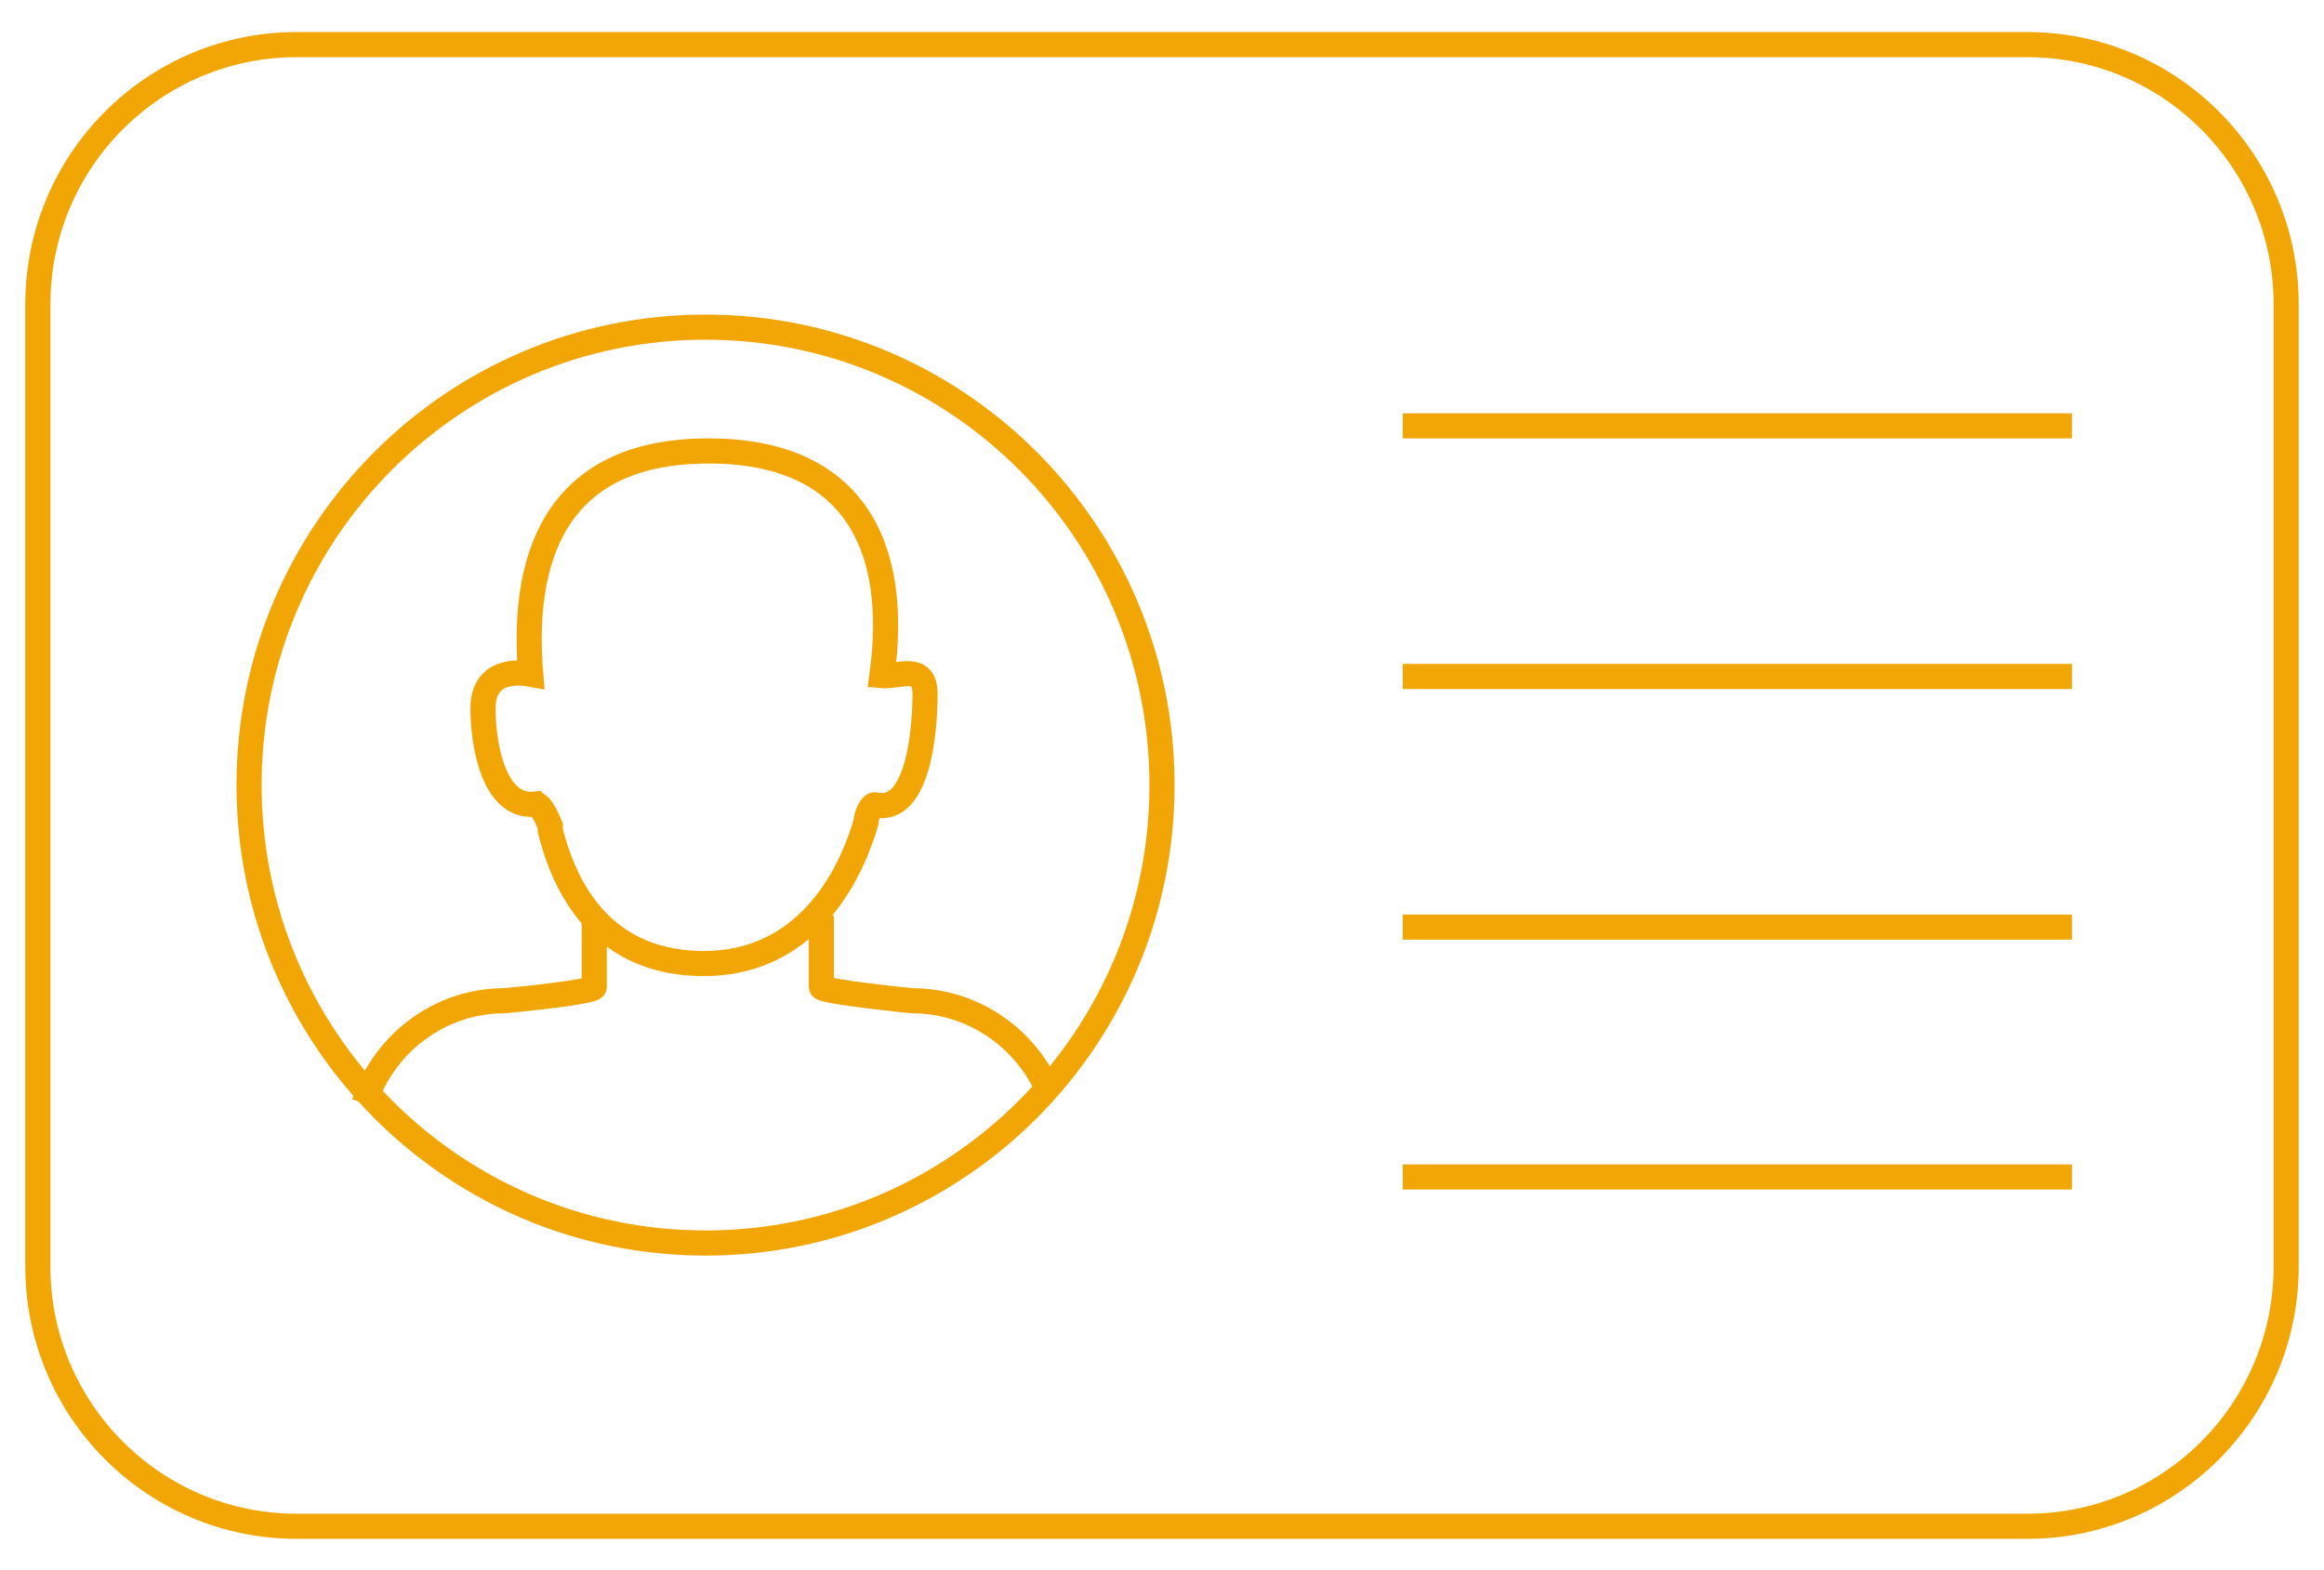 <svg width="185" height="125" viewBox="0 0 185 125" fill="none" xmlns="http://www.w3.org/2000/svg">
<path d="M161.378 3.552H23.622C12.24 3.552 3.013 12.809 3.013 24.229V100.83C3.013 112.249 12.24 121.506 23.622 121.506H161.378C172.76 121.506 181.987 112.249 181.987 100.83V24.229C181.987 12.809 172.76 3.552 161.378 3.552Z" stroke="#F1A605" stroke-width="2" stroke-miterlimit="10"/>
<path d="M42.725 64.071C43.147 64.071 43.809 65.764 43.809 65.764V66.127C45.256 71.931 48.811 76.707 56.042 76.707C63.274 76.707 67.251 71.205 68.938 65.462C68.938 64.917 69.36 64.011 69.661 64.071C73.096 64.857 73.638 58.146 73.638 55.244C73.638 52.765 71.469 53.914 70.204 53.793C71.65 43.334 67.853 35.898 56.404 35.898C44.954 35.898 41.399 43.394 42.243 53.672C40.616 53.37 38.446 53.672 38.446 56.393C38.446 59.234 39.29 64.434 42.664 64.011L42.725 64.071Z" stroke="#F1A605" stroke-width="2" stroke-miterlimit="10"/>
<path d="M83.461 86.864C81.653 82.632 77.435 79.669 72.614 79.669C72.614 79.669 65.383 78.944 65.383 78.581V72.898" stroke="#F1A605" stroke-width="2" stroke-miterlimit="10"/>
<path d="M47.305 72.837V78.581C47.305 79.004 40.134 79.669 40.134 79.669C34.951 79.669 30.552 83.115 28.985 87.831" stroke="#F1A605" stroke-width="2" stroke-miterlimit="10"/>
<path d="M56.163 98.956C76.231 98.956 92.5 82.633 92.5 62.499C92.5 42.365 76.231 26.043 56.163 26.043C36.094 26.043 19.826 42.365 19.826 62.499C19.826 82.633 36.094 98.956 56.163 98.956Z" stroke="#F1A605" stroke-width="2" stroke-miterlimit="10"/>
<path d="M111.663 33.902H164.933" stroke="#F1A605" stroke-width="2" stroke-miterlimit="10"/>
<path d="M111.663 53.853H164.933" stroke="#F1A605" stroke-width="2" stroke-miterlimit="10"/>
<path d="M111.663 73.805H164.933" stroke="#F1A605" stroke-width="2" stroke-miterlimit="10"/>
<path d="M111.663 93.696H164.933" stroke="#F1A605" stroke-width="2" stroke-miterlimit="10"/>
</svg>
